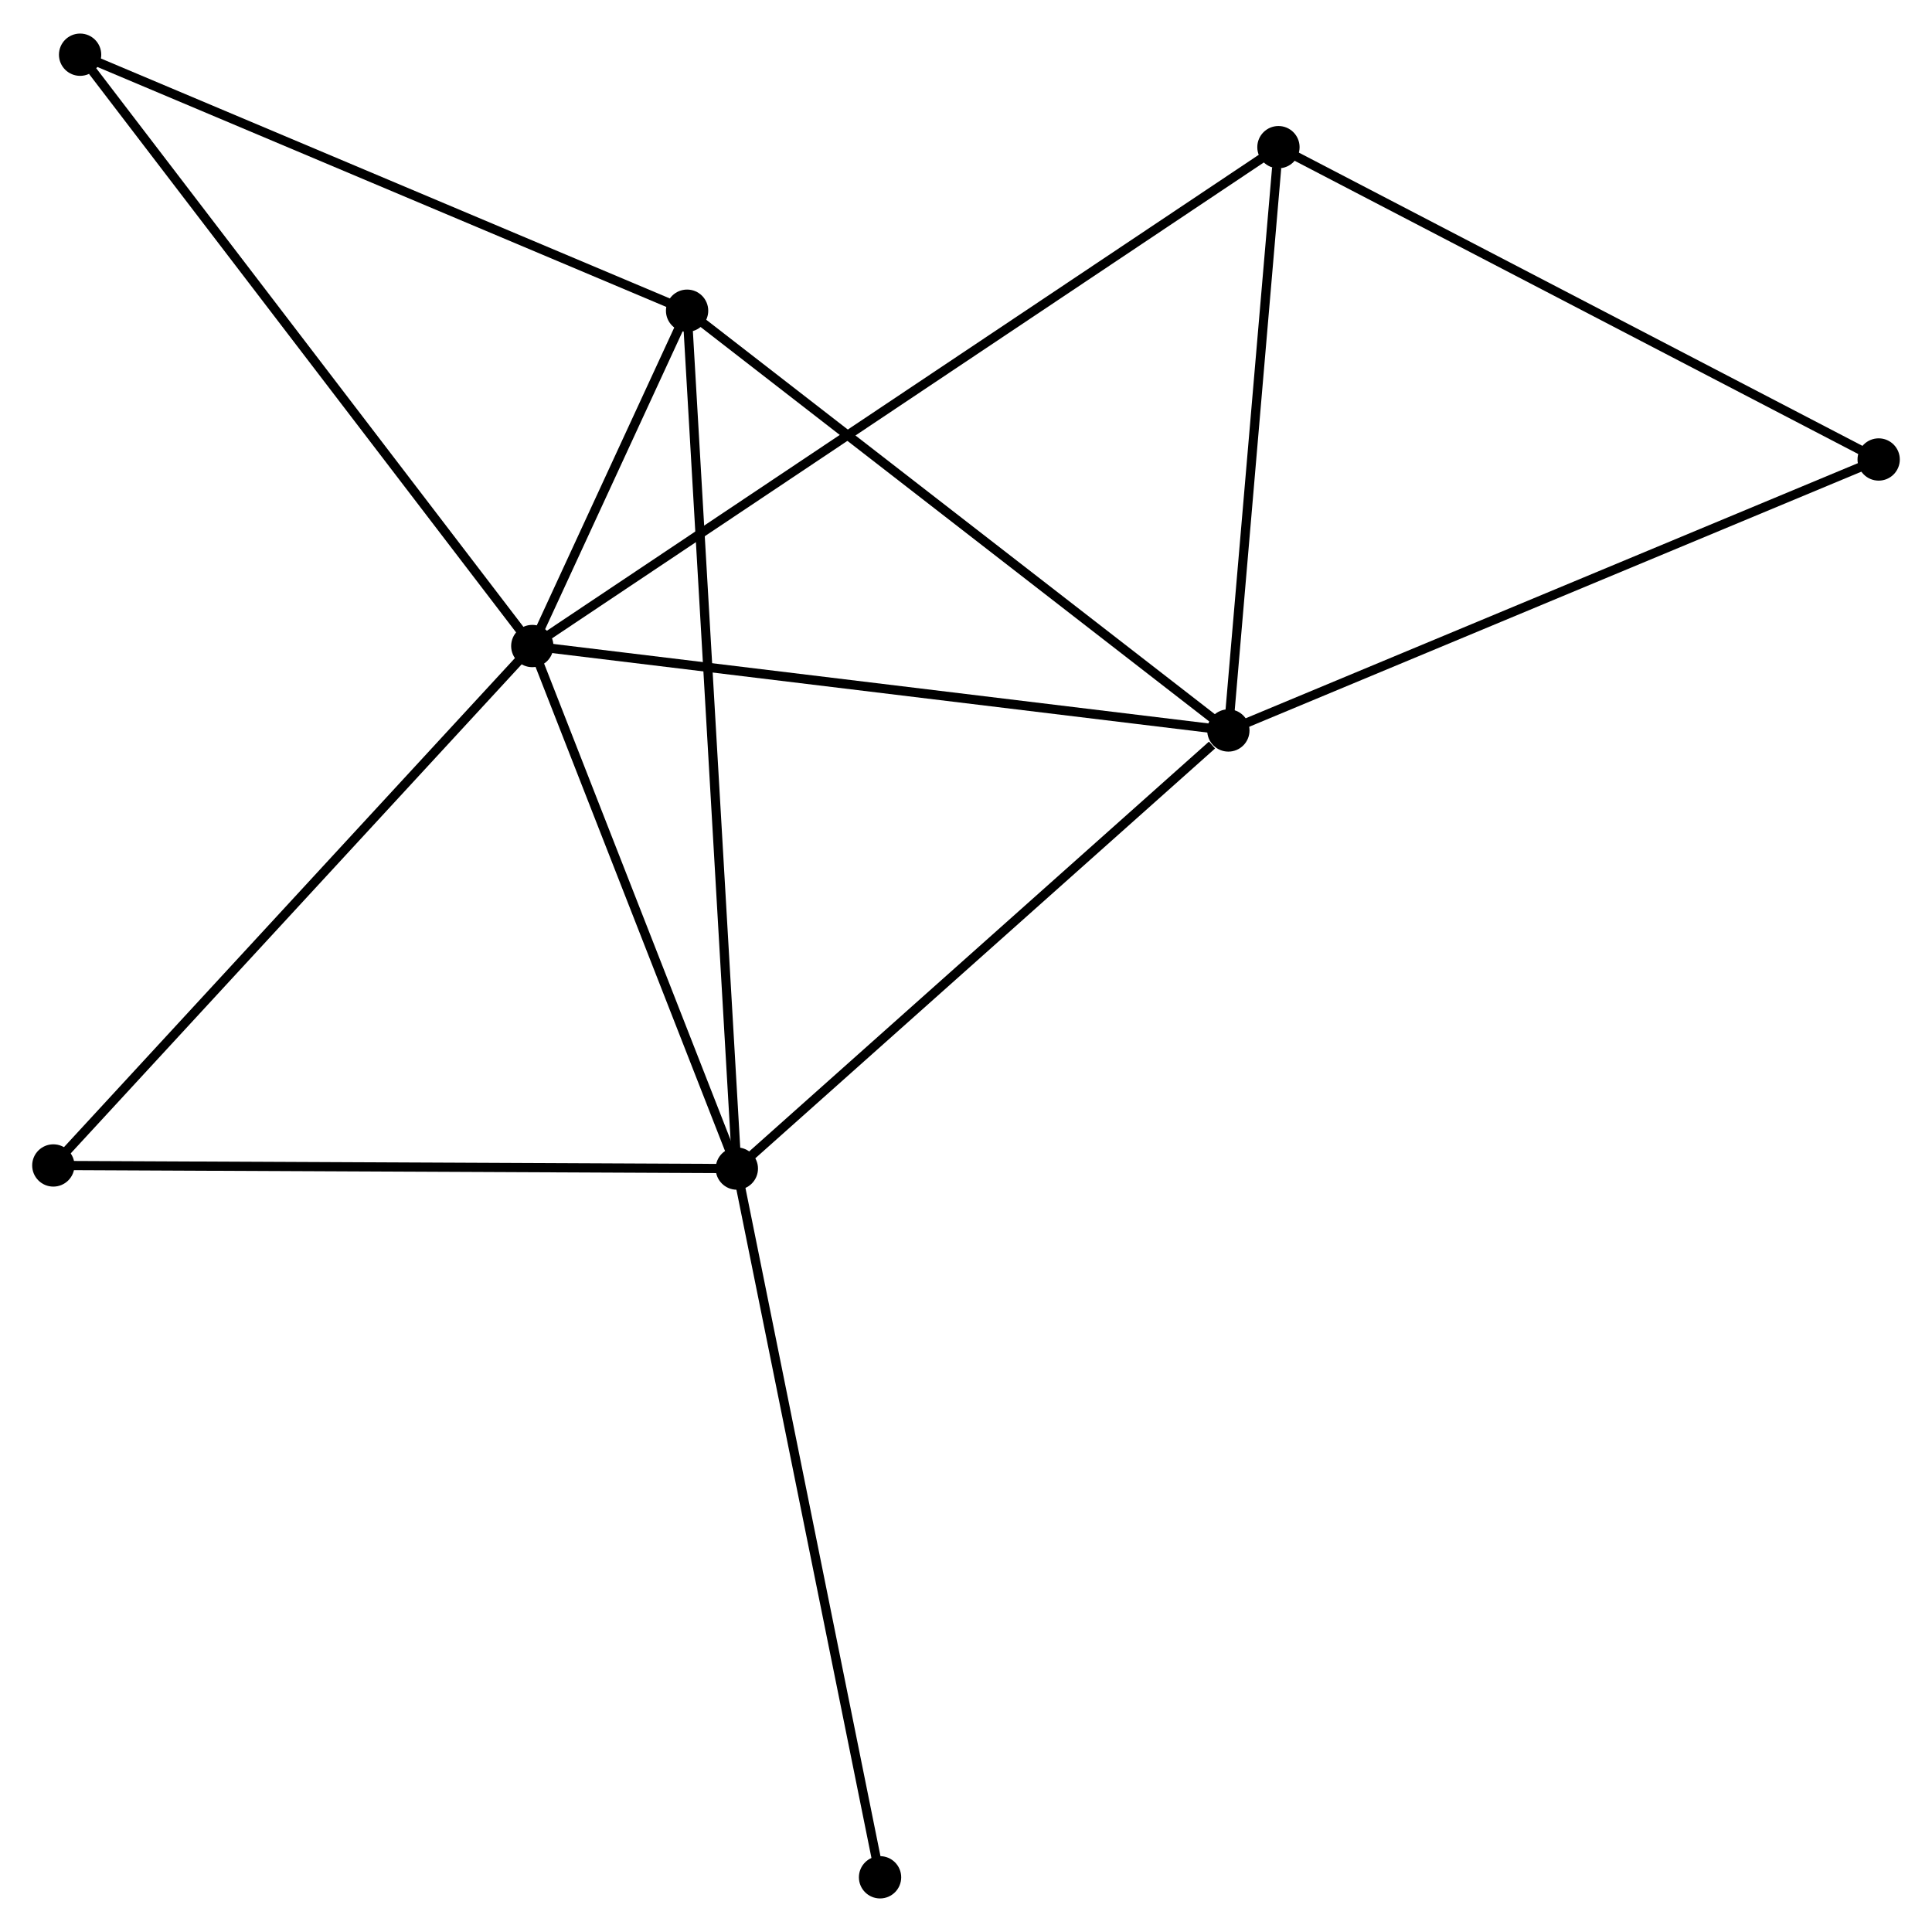 <?xml version="1.0" encoding="UTF-8" standalone="no"?>
<!DOCTYPE svg PUBLIC "-//W3C//DTD SVG 1.1//EN"
 "http://www.w3.org/Graphics/SVG/1.1/DTD/svg11.dtd">
<!-- Generated by graphviz version 2.36.0 (20140111.2315)
 -->
<!-- Title: %3 Pages: 1 -->
<svg width="210pt" height="210pt"
 viewBox="0.00 0.00 210.13 209.83" xmlns="http://www.w3.org/2000/svg" xmlns:xlink="http://www.w3.org/1999/xlink">
<g id="graph0" class="graph" transform="scale(1 1) rotate(0) translate(4 205.831)">
<title>%3</title>
<!-- 0 -->
<g id="node1" class="node"><title>0</title>
<ellipse fill="black" stroke="black" cx="53.894" cy="-135.717" rx="1.8" ry="1.8"/>
</g>
<!-- 1 -->
<g id="node2" class="node"><title>1</title>
<ellipse fill="black" stroke="black" cx="129.6" cy="-126.533" rx="1.8" ry="1.8"/>
</g>
<!-- 0&#45;&#45;1 -->
<g id="edge1" class="edge"><title>0&#45;&#45;1</title>
<path fill="none" stroke="black" d="M55.766,-135.49C66.24,-134.22 117.492,-128.002 127.794,-126.752"/>
</g>
<!-- 2 -->
<g id="node3" class="node"><title>2</title>
<ellipse fill="black" stroke="black" cx="76.141" cy="-78.882" rx="1.8" ry="1.8"/>
</g>
<!-- 0&#45;&#45;2 -->
<g id="edge2" class="edge"><title>0&#45;&#45;2</title>
<path fill="none" stroke="black" d="M54.635,-133.826C58.012,-125.197 71.945,-89.602 75.376,-80.838"/>
</g>
<!-- 3 -->
<g id="node4" class="node"><title>3</title>
<ellipse fill="black" stroke="black" cx="70.73" cy="-172.187" rx="1.8" ry="1.8"/>
</g>
<!-- 0&#45;&#45;3 -->
<g id="edge3" class="edge"><title>0&#45;&#45;3</title>
<path fill="none" stroke="black" d="M54.8,-137.678C57.75,-144.07 67.062,-164.243 69.9,-170.391"/>
</g>
<!-- 4 -->
<g id="node5" class="node"><title>4</title>
<ellipse fill="black" stroke="black" cx="135.047" cy="-189.975" rx="1.8" ry="1.8"/>
</g>
<!-- 0&#45;&#45;4 -->
<g id="edge4" class="edge"><title>0&#45;&#45;4</title>
<path fill="none" stroke="black" d="M55.589,-136.851C66.15,-143.912 122.827,-181.805 133.361,-188.848"/>
</g>
<!-- 6 -->
<g id="node6" class="node"><title>6</title>
<ellipse fill="black" stroke="black" cx="4.712" cy="-200.031" rx="1.8" ry="1.8"/>
</g>
<!-- 0&#45;&#45;6 -->
<g id="edge5" class="edge"><title>0&#45;&#45;6</title>
<path fill="none" stroke="black" d="M52.679,-137.307C45.933,-146.128 13.156,-188.99 6.066,-198.26"/>
</g>
<!-- 7 -->
<g id="node7" class="node"><title>7</title>
<ellipse fill="black" stroke="black" cx="1.8" cy="-79.222" rx="1.8" ry="1.8"/>
</g>
<!-- 0&#45;&#45;7 -->
<g id="edge6" class="edge"><title>0&#45;&#45;7</title>
<path fill="none" stroke="black" d="M52.607,-134.321C45.462,-126.573 10.743,-88.92 3.234,-80.777"/>
</g>
<!-- 1&#45;&#45;2 -->
<g id="edge7" class="edge"><title>1&#45;&#45;2</title>
<path fill="none" stroke="black" d="M127.822,-124.947C119.56,-117.584 85.021,-86.797 77.564,-80.15"/>
</g>
<!-- 1&#45;&#45;3 -->
<g id="edge8" class="edge"><title>1&#45;&#45;3</title>
<path fill="none" stroke="black" d="M128.145,-127.661C120.071,-133.923 80.836,-164.349 72.35,-170.93"/>
</g>
<!-- 1&#45;&#45;4 -->
<g id="edge9" class="edge"><title>1&#45;&#45;4</title>
<path fill="none" stroke="black" d="M129.758,-128.363C130.539,-137.465 134.003,-177.81 134.856,-187.754"/>
</g>
<!-- 5 -->
<g id="node8" class="node"><title>5</title>
<ellipse fill="black" stroke="black" cx="200.329" cy="-156.006" rx="1.8" ry="1.8"/>
</g>
<!-- 1&#45;&#45;5 -->
<g id="edge10" class="edge"><title>1&#45;&#45;5</title>
<path fill="none" stroke="black" d="M131.349,-127.261C141.134,-131.339 189.016,-151.292 198.642,-155.303"/>
</g>
<!-- 2&#45;&#45;3 -->
<g id="edge11" class="edge"><title>2&#45;&#45;3</title>
<path fill="none" stroke="black" d="M76.028,-80.83C75.324,-92.973 71.544,-158.137 70.842,-170.249"/>
</g>
<!-- 2&#45;&#45;7 -->
<g id="edge12" class="edge"><title>2&#45;&#45;7</title>
<path fill="none" stroke="black" d="M74.304,-78.89C64.108,-78.937 14.562,-79.163 3.846,-79.212"/>
</g>
<!-- 8 -->
<g id="node9" class="node"><title>8</title>
<ellipse fill="black" stroke="black" cx="91.717" cy="-1.8" rx="1.8" ry="1.8"/>
</g>
<!-- 2&#45;&#45;8 -->
<g id="edge13" class="edge"><title>2&#45;&#45;8</title>
<path fill="none" stroke="black" d="M76.526,-76.976C78.681,-66.312 89.226,-14.129 91.346,-3.639"/>
</g>
<!-- 3&#45;&#45;6 -->
<g id="edge14" class="edge"><title>3&#45;&#45;6</title>
<path fill="none" stroke="black" d="M68.825,-172.99C59.185,-177.056 15.861,-195.329 6.5,-199.277"/>
</g>
<!-- 4&#45;&#45;5 -->
<g id="edge15" class="edge"><title>4&#45;&#45;5</title>
<path fill="none" stroke="black" d="M136.661,-189.135C145.614,-184.476 189.122,-161.838 198.532,-156.941"/>
</g>
</g>
</svg>

